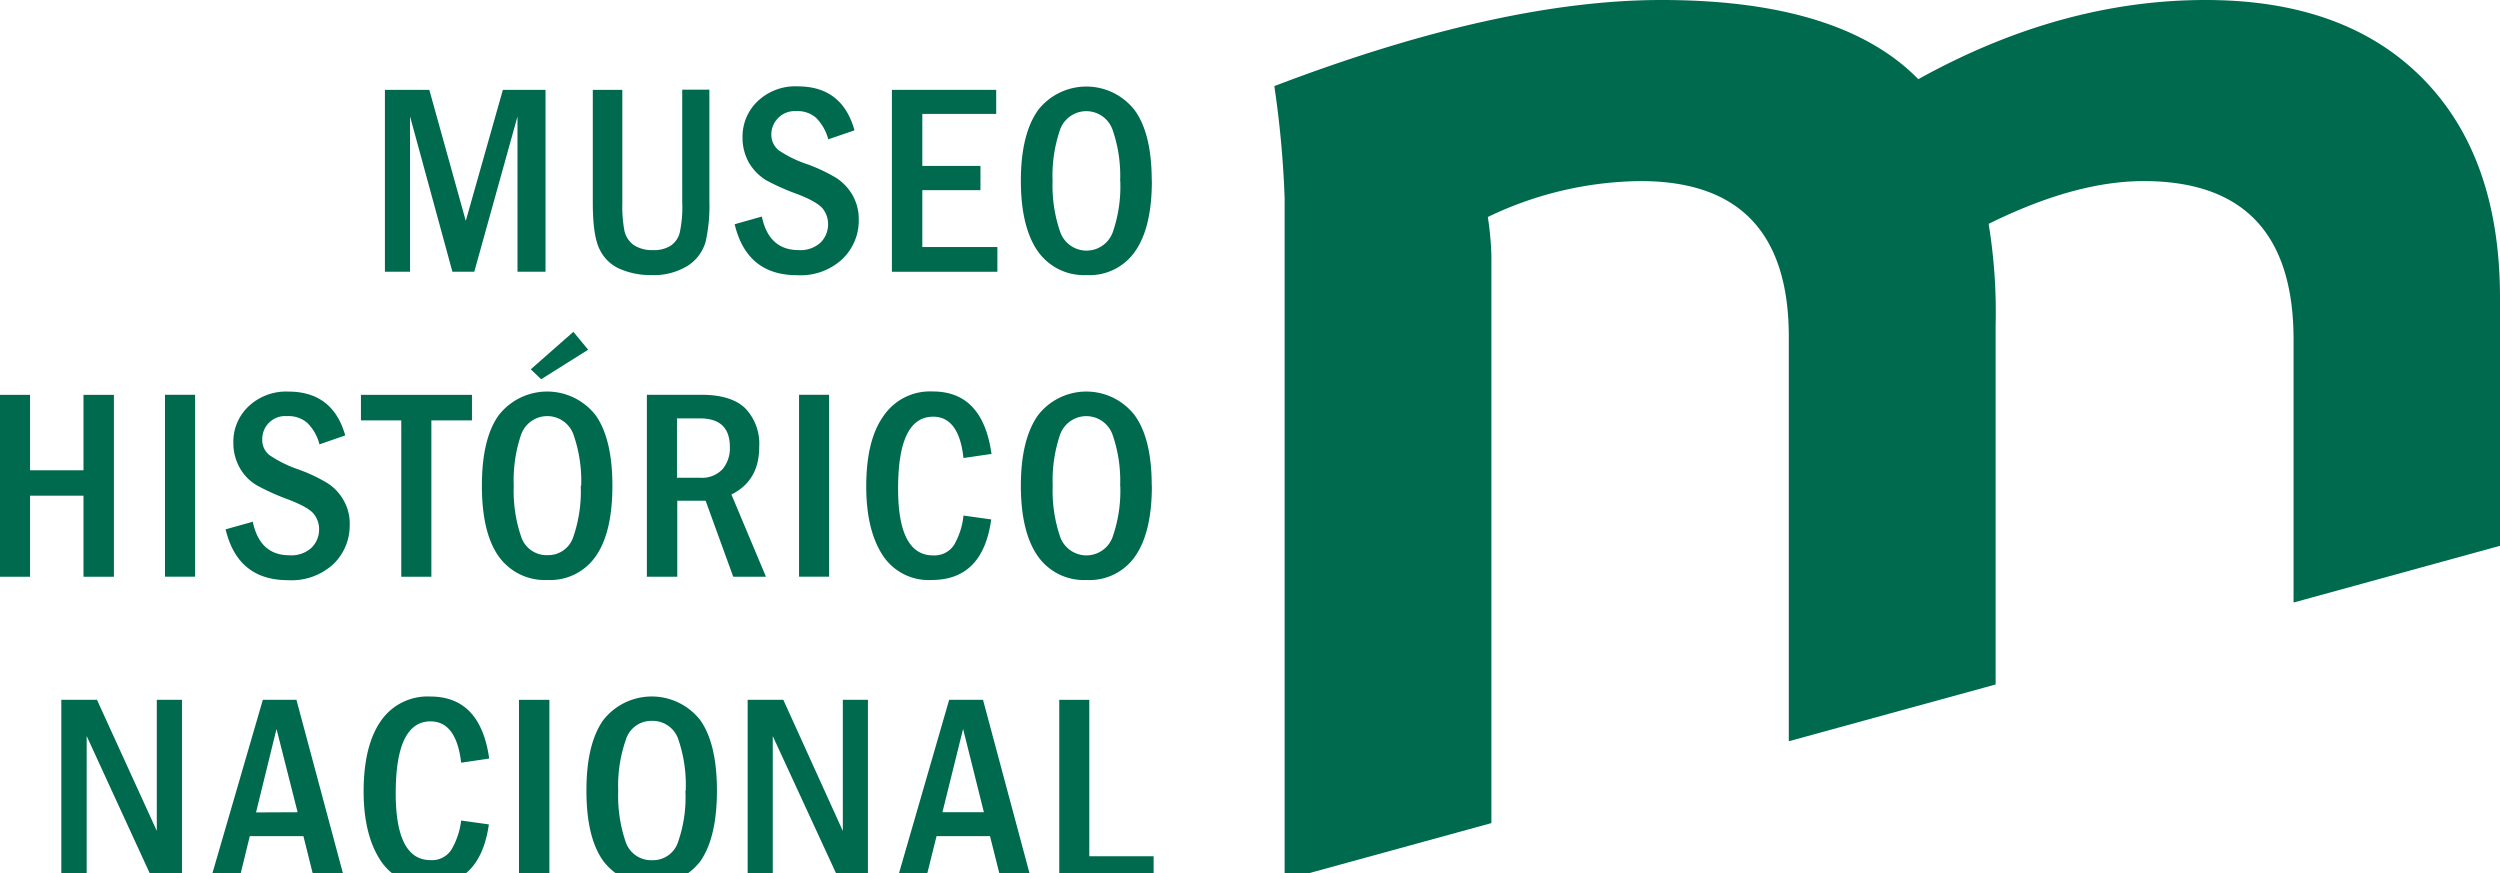 <svg id="Layer_1" data-name="Layer 1" xmlns="http://www.w3.org/2000/svg" viewBox="0 0 400.35 139.87"><defs><style>.cls-1{fill:#006a4e;}</style></defs><title>MHN_Verde2</title><polyline class="cls-1" points="61.64 14.39 68.75 14.39 74.59 35.37 80.53 14.39 87.36 14.39 87.36 43.52 82.87 43.52 82.87 18.66 75.95 43.52 72.45 43.52 65.66 18.63 65.66 43.52 61.64 43.52 61.64 14.39"/><path class="cls-1" d="M94.93,14.39h4.73V32.46a21.25,21.25,0,0,0,.33,4.47,3.89,3.89,0,0,0,1.45,2.28,5.27,5.27,0,0,0,3.09.84,5,5,0,0,0,2.85-.69,3.62,3.62,0,0,0,1.45-2,19.25,19.25,0,0,0,.42-5v-18h4.35V32.14a26.6,26.6,0,0,1-.6,6.57,6.78,6.78,0,0,1-2.82,3.82,10.37,10.37,0,0,1-5.94,1.52,12.19,12.19,0,0,1-5-1A6.37,6.37,0,0,1,96.06,40c-.75-1.41-1.13-3.94-1.13-7.56V14.39"/><path class="cls-1" d="M136.76,20.9l-4.12,1.41a7.65,7.65,0,0,0-1.92-3.41,4.43,4.43,0,0,0-3.23-1.1,3.67,3.67,0,0,0-2.9,1.12,3.74,3.74,0,0,0-1.07,2.58,3.23,3.23,0,0,0,1.17,2.56,18.59,18.59,0,0,0,4.68,2.27,27.52,27.52,0,0,1,4.53,2.15,8.17,8.17,0,0,1,2.62,2.76,7.78,7.78,0,0,1,1,4,8.5,8.5,0,0,1-2.62,6.24,9.8,9.8,0,0,1-7.25,2.59c-5.38,0-8.7-2.72-10-8.16L122,34.68q1.13,5.37,5.89,5.37a4.76,4.76,0,0,0,3.51-1.2,4.12,4.12,0,0,0,1.21-3,4,4,0,0,0-.84-2.42c-.57-.72-1.92-1.51-4.12-2.36a36.08,36.08,0,0,1-5-2.23,8.24,8.24,0,0,1-2.67-2.71,8.07,8.07,0,0,1-1.07-4.09,7.8,7.8,0,0,1,2.43-5.84,8.72,8.72,0,0,1,6.4-2.37c4.78,0,7.77,2.34,9.09,7"/><polyline class="cls-1" points="142.83 14.39 159.53 14.39 159.53 18.24 147.7 18.24 147.7 26.57 157.01 26.57 157.01 30.45 147.7 30.45 147.7 39.56 159.72 39.56 159.72 43.52 142.83 43.52 142.83 14.39"/><path class="cls-1" d="M184.46,28.94q0,7.47-2.67,11.29A8.84,8.84,0,0,1,174,44.05a9,9,0,0,1-7.8-3.81c-1.78-2.54-2.72-6.31-2.72-11.3s.94-8.71,2.72-11.26a9.8,9.8,0,0,1,15.53,0c1.82,2.53,2.71,6.29,2.71,11.28m-5.06,0a22.45,22.45,0,0,0-1.21-8.17,4.46,4.46,0,0,0-8.42,0A22.74,22.74,0,0,0,168.56,29a22.78,22.78,0,0,0,1.21,8.12,4.47,4.47,0,0,0,8.42.09A22.32,22.32,0,0,0,179.4,29Z"/><polyline class="cls-1" points="0 63.23 4.81 63.23 4.81 75.31 13.37 75.31 13.37 63.23 18.24 63.23 18.24 92.36 13.37 92.36 13.37 79.38 4.81 79.38 4.81 92.36 0 92.36 0 63.23"/><rect class="cls-1" x="26.42" y="63.22" width="4.82" height="29.13"/><path class="cls-1" d="M55.28,69.73l-4.12,1.43a7.41,7.41,0,0,0-1.92-3.41A4.53,4.53,0,0,0,46,66.64a3.67,3.67,0,0,0-4,3.7,3.06,3.06,0,0,0,1.16,2.55,19.48,19.48,0,0,0,4.64,2.29,25.56,25.56,0,0,1,4.57,2.15A7.59,7.59,0,0,1,55,80.08a7.41,7.41,0,0,1,1,4,8.54,8.54,0,0,1-2.62,6.26,9.88,9.88,0,0,1-7.25,2.57c-5.39,0-8.7-2.71-10-8.14l4.35-1.22c.75,3.59,2.71,5.37,5.85,5.37a4.76,4.76,0,0,0,3.55-1.2,4.07,4.07,0,0,0,1.22-3,3.86,3.86,0,0,0-.84-2.4c-.57-.75-2-1.53-4.17-2.36a36.59,36.59,0,0,1-5-2.26A7.51,7.51,0,0,1,38.44,75a8,8,0,0,1-1.07-4.08,7.77,7.77,0,0,1,2.43-5.84,8.75,8.75,0,0,1,6.4-2.37c4.72,0,7.77,2.35,9.08,7"/><polyline class="cls-1" points="57.8 63.23 75.58 63.23 75.58 67.32 69.08 67.32 69.08 92.36 64.26 92.36 64.26 67.32 57.8 67.32 57.8 63.23"/><path class="cls-1" d="M98.07,77.78q0,7.47-2.66,11.29a8.88,8.88,0,0,1-7.72,3.81,9.06,9.06,0,0,1-7.85-3.81q-2.67-3.79-2.67-11.29t2.67-11.25a9.83,9.83,0,0,1,15.57,0q2.66,3.8,2.66,11.27m-5,0a22.42,22.42,0,0,0-1.22-8.17,4.45,4.45,0,0,0-8.41,0,22.79,22.79,0,0,0-1.17,8.16,22.75,22.75,0,0,0,1.17,8.11,4.29,4.29,0,0,0,4.3,3A4.2,4.2,0,0,0,91.8,86,22.29,22.29,0,0,0,93,77.79ZM85,59.14l6.82-6L94.19,56l-7.53,4.73Z"/><path class="cls-1" d="M103.54,63.22h8.8c3.18,0,5.52.73,7,2.16a8.19,8.19,0,0,1,2.24,6.19c0,3.59-1.45,6.12-4.45,7.62l5.53,13.17h-5.24L113,80.19h-4.54V92.36h-4.87V63.22M108.41,67v9.5h3.64a4.47,4.47,0,0,0,3.66-1.37,5.22,5.22,0,0,0,1.17-3.56q0-4.57-4.78-4.57Z"/><rect class="cls-1" x="127.96" y="63.22" width="4.81" height="29.13"/><path class="cls-1" d="M154.29,82.56l4.44.62q-1.32,9.7-9.53,9.7a8.77,8.77,0,0,1-7.91-4.06c-1.73-2.72-2.57-6.36-2.57-10.91,0-4.91.89-8.66,2.76-11.29a9,9,0,0,1,7.9-3.93q8,0,9.4,10l-4.49.66c-.47-4.41-2.11-6.62-4.86-6.62q-5.61,0-5.61,11.51,0,10.71,5.61,10.7a3.75,3.75,0,0,0,3.32-1.62,11.76,11.76,0,0,0,1.54-4.71"/><path class="cls-1" d="M184.46,77.78q0,7.47-2.67,11.29A8.88,8.88,0,0,1,174,92.88a9,9,0,0,1-7.8-3.81c-1.78-2.53-2.72-6.3-2.72-11.29s.94-8.7,2.72-11.25a9.79,9.79,0,0,1,15.53,0c1.82,2.53,2.71,6.29,2.71,11.27m-5.06,0a22.45,22.45,0,0,0-1.21-8.17,4.46,4.46,0,0,0-8.42,0,22.79,22.79,0,0,0-1.17,8.16,22.75,22.75,0,0,0,1.17,8.11,4.46,4.46,0,0,0,8.42.1A22.32,22.32,0,0,0,179.4,77.79Z"/><polyline class="cls-1" points="9.82 112.07 15.53 112.07 25.11 133.06 25.11 112.07 29.14 112.07 29.14 141.2 24.6 141.2 13.88 117.87 13.88 141.2 9.82 141.2 9.82 112.07"/><path class="cls-1" d="M42.09,112.07h5.38l7.81,29.13H50.41l-1.82-7.3H40l-1.78,7.3H33.62l8.47-29.13m5.57,18-3.38-13.34L41,130.1Z"/><path class="cls-1" d="M73.85,131.4l4.44.62q-1.41,9.72-9.54,9.71a8.7,8.7,0,0,1-7.9-4.07q-2.61-4.08-2.62-10.91c0-4.91.94-8.67,2.75-11.28a9.07,9.07,0,0,1,7.91-3.93c5.38,0,8.51,3.31,9.45,9.93l-4.49.67c-.52-4.41-2.15-6.62-4.91-6.62-3.7,0-5.57,3.84-5.57,11.51,0,7.14,1.87,10.71,5.57,10.71a3.69,3.69,0,0,0,3.32-1.63,12,12,0,0,0,1.59-4.71"/><rect class="cls-1" x="83.11" y="112.07" width="4.87" height="29.13"/><path class="cls-1" d="M114.81,126.62q0,7.47-2.65,11.29a9.81,9.81,0,0,1-15.53,0c-1.83-2.54-2.72-6.3-2.72-11.3s.89-8.7,2.67-11.26a9.86,9.86,0,0,1,15.58,0c1.77,2.53,2.65,6.3,2.65,11.27m-5,0a22.61,22.61,0,0,0-1.17-8.18,4.33,4.33,0,0,0-4.24-3,4.25,4.25,0,0,0-4.17,3A22.36,22.36,0,0,0,99,126.64a22.82,22.82,0,0,0,1.17,8.11,4.3,4.3,0,0,0,4.31,3,4.21,4.21,0,0,0,4.11-2.93A21.6,21.6,0,0,0,109.76,126.64Z"/><polyline class="cls-1" points="119.73 112.07 125.44 112.07 134.97 133.07 134.97 112.07 138.99 112.07 138.99 141.2 134.51 141.2 123.75 117.88 123.75 141.2 119.73 141.2 119.73 112.07"/><path class="cls-1" d="M152,112.07h5.42l7.81,29.13h-4.86l-1.83-7.3h-8.56l-1.82,7.3h-4.59L152,112.07m5.56,18-3.33-13.34-3.31,13.34Z"/><polyline class="cls-1" points="169.63 112.07 174.44 112.07 174.44 137.12 184.74 137.12 184.74 141.2 169.63 141.2 169.63 112.07"/><path class="cls-1" d="M400.35,47.7q0-22.6-12.4-35.15T353.2,0q-23.15,0-46,12.68Q294.78,0,266.07,0q-25.89,0-62,13.79a159,159,0,0,1,1.65,17.92V140.9l33.11-9.09v-91a49.78,49.78,0,0,0-.57-6.06A57.45,57.45,0,0,1,262.75,29Q286.48,29,286.46,54V118.7l33.12-9.09V52.12a87.63,87.63,0,0,0-1.12-16.27Q332.28,29,343.29,29q24,0,24,25.38V96.49l33.07-9.09V47.7"/></svg>